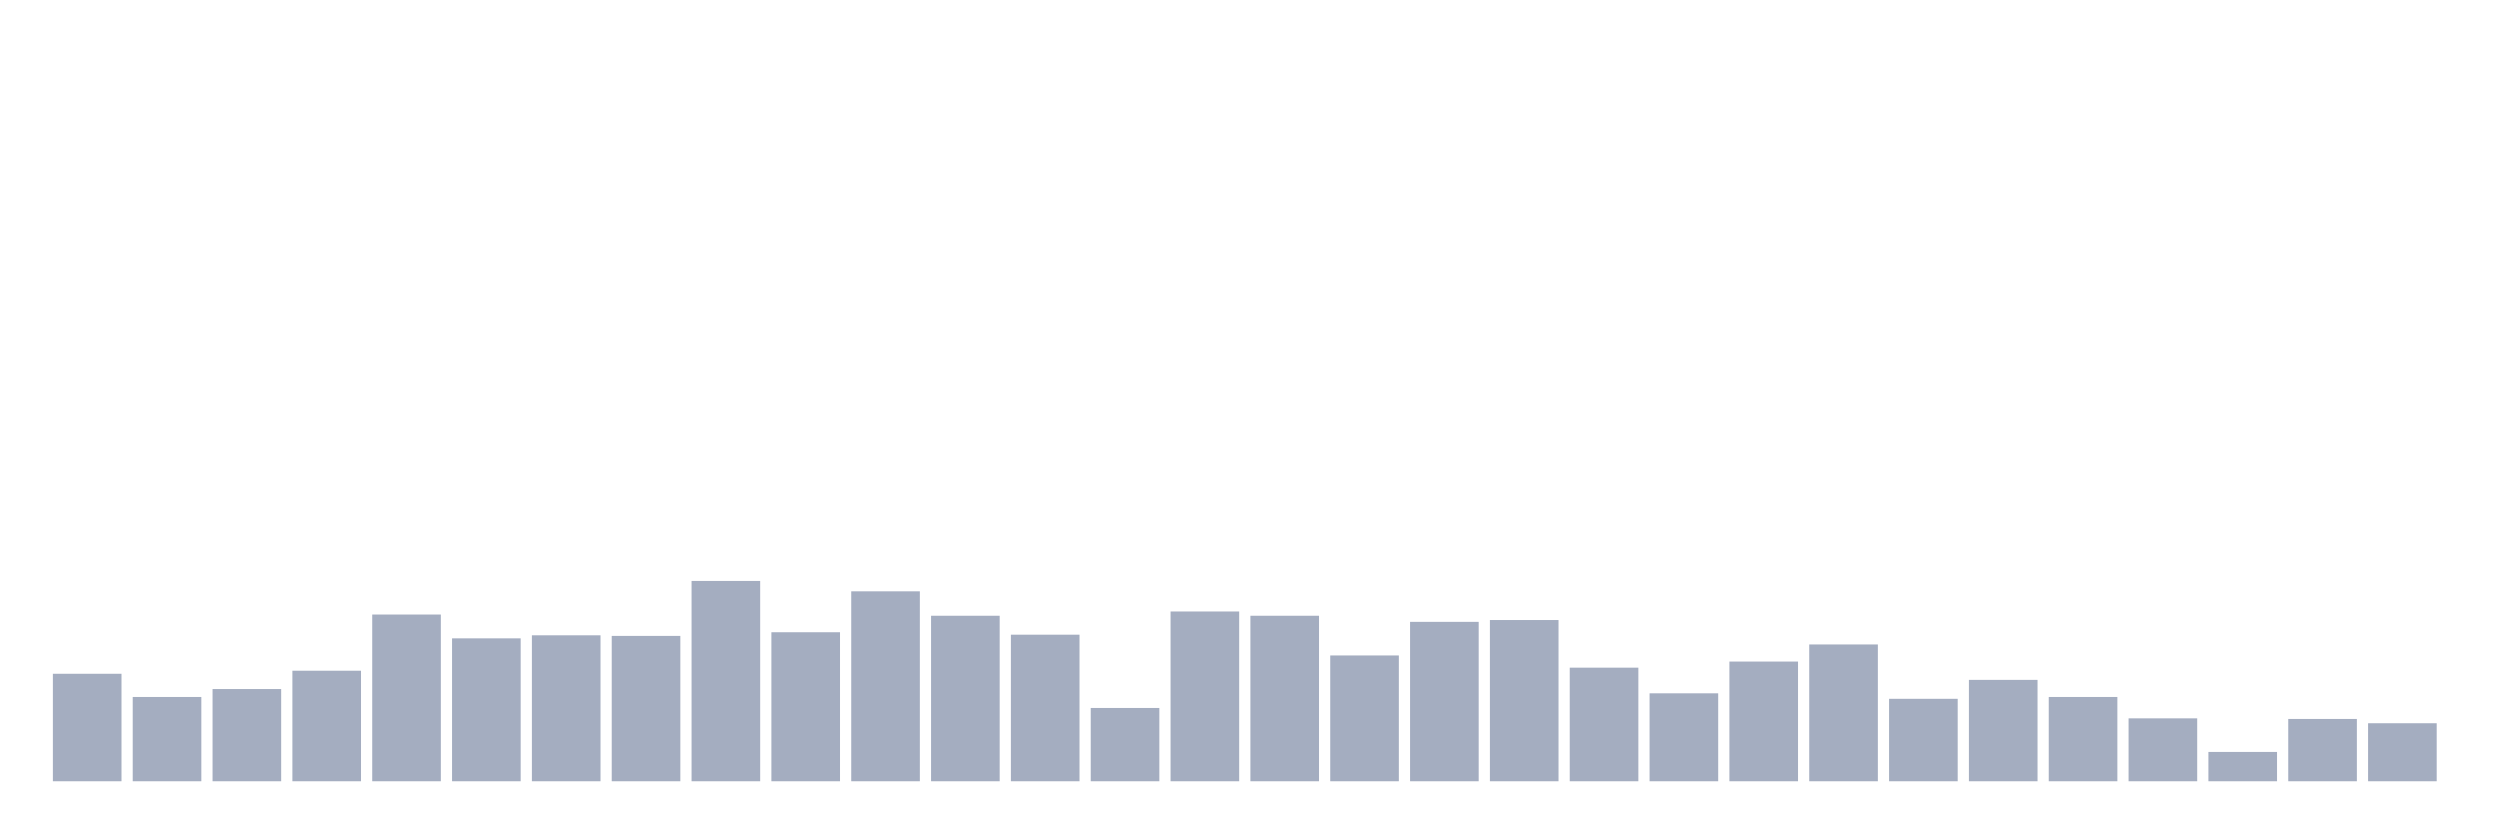 <svg xmlns="http://www.w3.org/2000/svg" viewBox="0 0 480 160"><g transform="translate(10,10)"><rect class="bar" x="0.153" width="13.175" y="119.363" height="20.637" fill="rgb(164,173,192)"></rect><rect class="bar" x="15.482" width="13.175" y="123.819" height="16.181" fill="rgb(164,173,192)"></rect><rect class="bar" x="30.81" width="13.175" y="122.295" height="17.705" fill="rgb(164,173,192)"></rect><rect class="bar" x="46.138" width="13.175" y="118.777" height="21.223" fill="rgb(164,173,192)"></rect><rect class="bar" x="61.466" width="13.175" y="107.99" height="32.01" fill="rgb(164,173,192)"></rect><rect class="bar" x="76.794" width="13.175" y="112.563" height="27.437" fill="rgb(164,173,192)"></rect><rect class="bar" x="92.123" width="13.175" y="111.977" height="28.023" fill="rgb(164,173,192)"></rect><rect class="bar" x="107.451" width="13.175" y="112.094" height="27.906" fill="rgb(164,173,192)"></rect><rect class="bar" x="122.779" width="13.175" y="101.541" height="38.459" fill="rgb(164,173,192)"></rect><rect class="bar" x="138.107" width="13.175" y="111.39" height="28.61" fill="rgb(164,173,192)"></rect><rect class="bar" x="153.436" width="13.175" y="103.534" height="36.466" fill="rgb(164,173,192)"></rect><rect class="bar" x="168.764" width="13.175" y="108.224" height="31.776" fill="rgb(164,173,192)"></rect><rect class="bar" x="184.092" width="13.175" y="111.859" height="28.141" fill="rgb(164,173,192)"></rect><rect class="bar" x="199.42" width="13.175" y="125.93" height="14.07" fill="rgb(164,173,192)"></rect><rect class="bar" x="214.748" width="13.175" y="107.404" height="32.596" fill="rgb(164,173,192)"></rect><rect class="bar" x="230.077" width="13.175" y="108.224" height="31.776" fill="rgb(164,173,192)"></rect><rect class="bar" x="245.405" width="13.175" y="115.846" height="24.154" fill="rgb(164,173,192)"></rect><rect class="bar" x="260.733" width="13.175" y="109.397" height="30.603" fill="rgb(164,173,192)"></rect><rect class="bar" x="276.061" width="13.175" y="109.045" height="30.955" fill="rgb(164,173,192)"></rect><rect class="bar" x="291.39" width="13.175" y="118.191" height="21.809" fill="rgb(164,173,192)"></rect><rect class="bar" x="306.718" width="13.175" y="123.116" height="16.884" fill="rgb(164,173,192)"></rect><rect class="bar" x="322.046" width="13.175" y="117.018" height="22.982" fill="rgb(164,173,192)"></rect><rect class="bar" x="337.374" width="13.175" y="113.735" height="26.265" fill="rgb(164,173,192)"></rect><rect class="bar" x="352.702" width="13.175" y="124.171" height="15.829" fill="rgb(164,173,192)"></rect><rect class="bar" x="368.031" width="13.175" y="120.536" height="19.464" fill="rgb(164,173,192)"></rect><rect class="bar" x="383.359" width="13.175" y="123.819" height="16.181" fill="rgb(164,173,192)"></rect><rect class="bar" x="398.687" width="13.175" y="127.923" height="12.077" fill="rgb(164,173,192)"></rect><rect class="bar" x="414.015" width="13.175" y="134.372" height="5.628" fill="rgb(164,173,192)"></rect><rect class="bar" x="429.344" width="13.175" y="128.04" height="11.96" fill="rgb(164,173,192)"></rect><rect class="bar" x="444.672" width="13.175" y="128.861" height="11.139" fill="rgb(164,173,192)"></rect></g></svg>